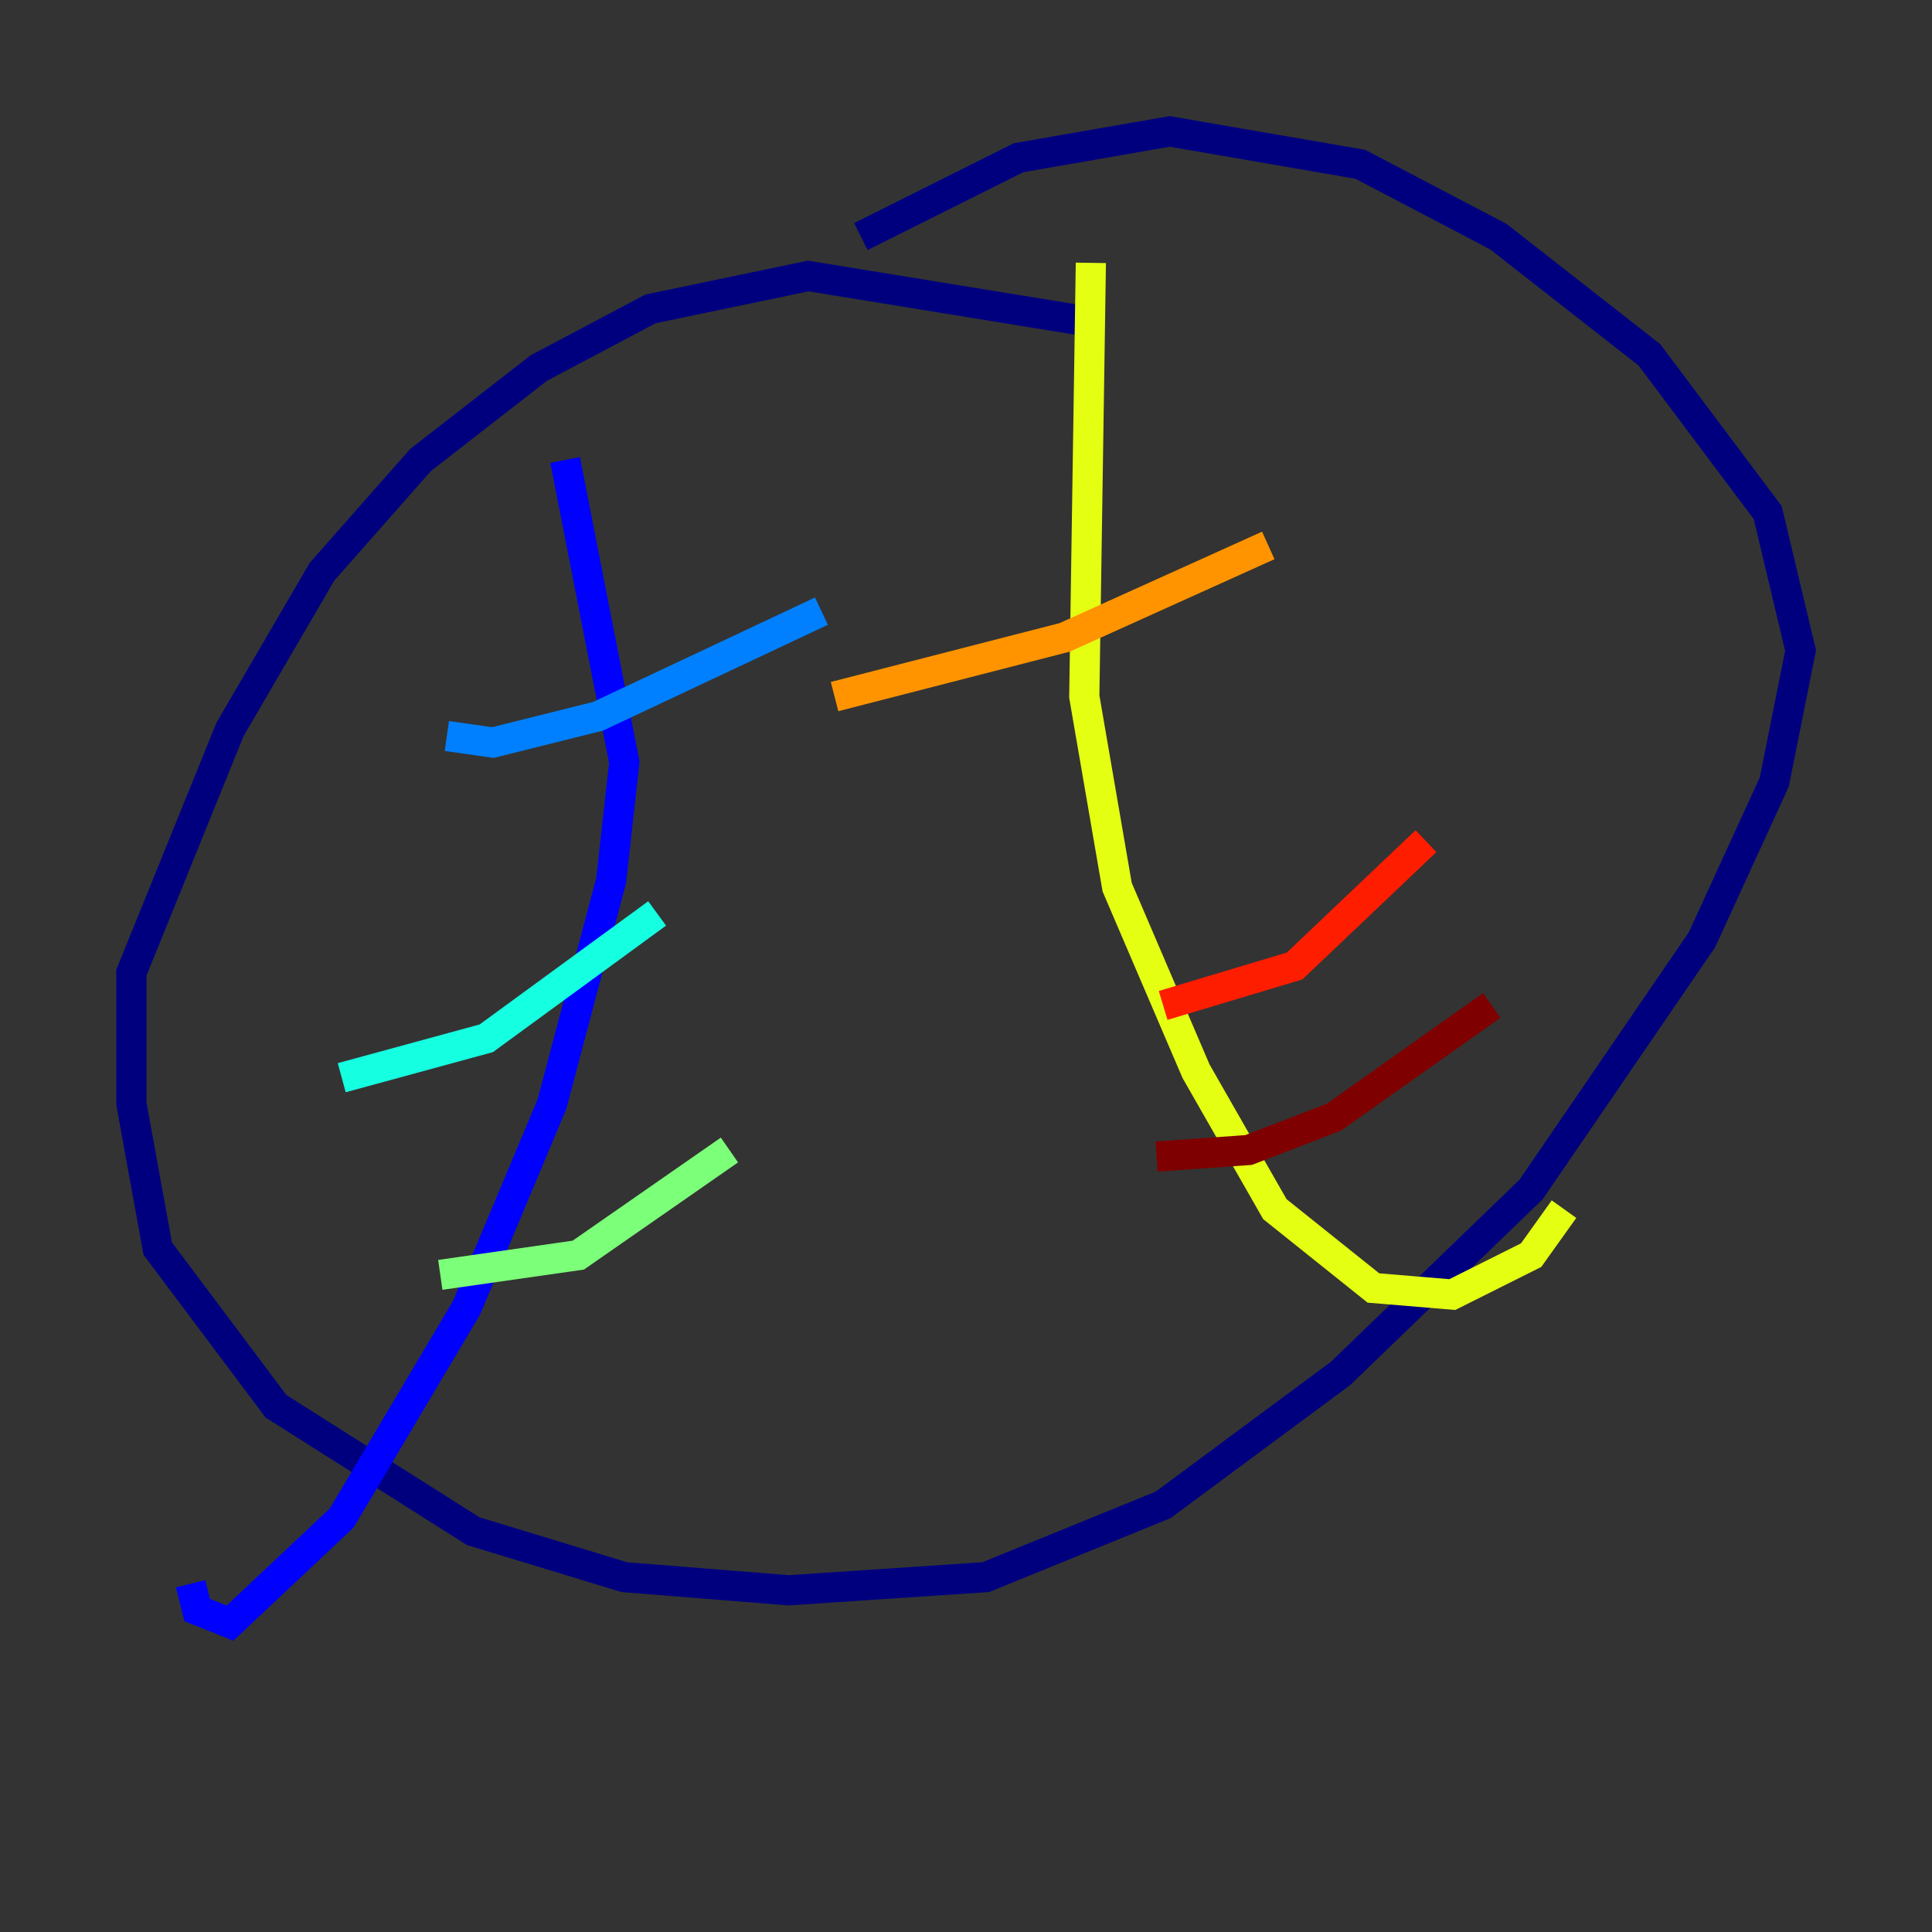 <?xml version="1.0" encoding="utf-8" ?>
<svg baseProfile="tiny" height="128" version="1.2" viewBox="0,0,128,128" width="128" xmlns="http://www.w3.org/2000/svg" xmlns:ev="http://www.w3.org/2001/xml-events" xmlns:xlink="http://www.w3.org/1999/xlink"><rect x="0" y="0" width="128" height="128" fill="#333333" stroke="none"/><defs /><polyline fill="none" points="72.272,21.333 53.551,18.286 43.102,20.463 35.701,24.381 27.864,30.476 21.333,37.878 15.238,48.327 8.707,64.435 8.707,73.143 10.449,82.721 18.286,93.17 31.347,101.442 41.361,104.49 52.245,105.361 65.306,104.49 77.061,99.701 88.816,90.993 101.442,78.803 112.762,62.258 117.551,51.809 119.293,43.102 117.116,33.959 109.279,23.51 99.265,15.674 90.122,10.884 77.497,8.707 67.483,10.449 57.034,15.674" stroke="#00007f" stroke-width="2" /><polyline fill="none" points="37.442,30.476 41.361,50.503 40.49,58.34 36.571,73.143 30.912,86.639 22.64,100.571 15.238,107.537 13.061,106.667 12.626,104.925" stroke="#0000ff" stroke-width="2" /><polyline fill="none" points="29.605,48.762 32.653,49.197 39.619,47.456 54.422,40.49" stroke="#0080ff" stroke-width="2" /><polyline fill="none" points="22.64,71.401 32.218,68.789 43.537,60.517" stroke="#15ffe1" stroke-width="2" /><polyline fill="none" points="29.17,84.463 38.313,83.156 48.327,76.191" stroke="#7cff79" stroke-width="2" /><polyline fill="none" points="72.272,17.415 71.837,46.15 74.014,58.776 79.238,70.966 84.463,80.109 90.993,85.333 96.218,85.769 101.442,83.156 103.619,80.109" stroke="#e4ff12" stroke-width="2" /><polyline fill="none" points="55.292,46.15 70.531,42.231 84.027,36.136" stroke="#ff9400" stroke-width="2" /><polyline fill="none" points="77.061,66.612 85.769,64.0 94.476,55.728" stroke="#ff1d00" stroke-width="2" /><polyline fill="none" points="76.626,76.626 82.721,76.191 88.381,74.014 98.83,66.612" stroke="#7f0000" stroke-width="2" /></svg>